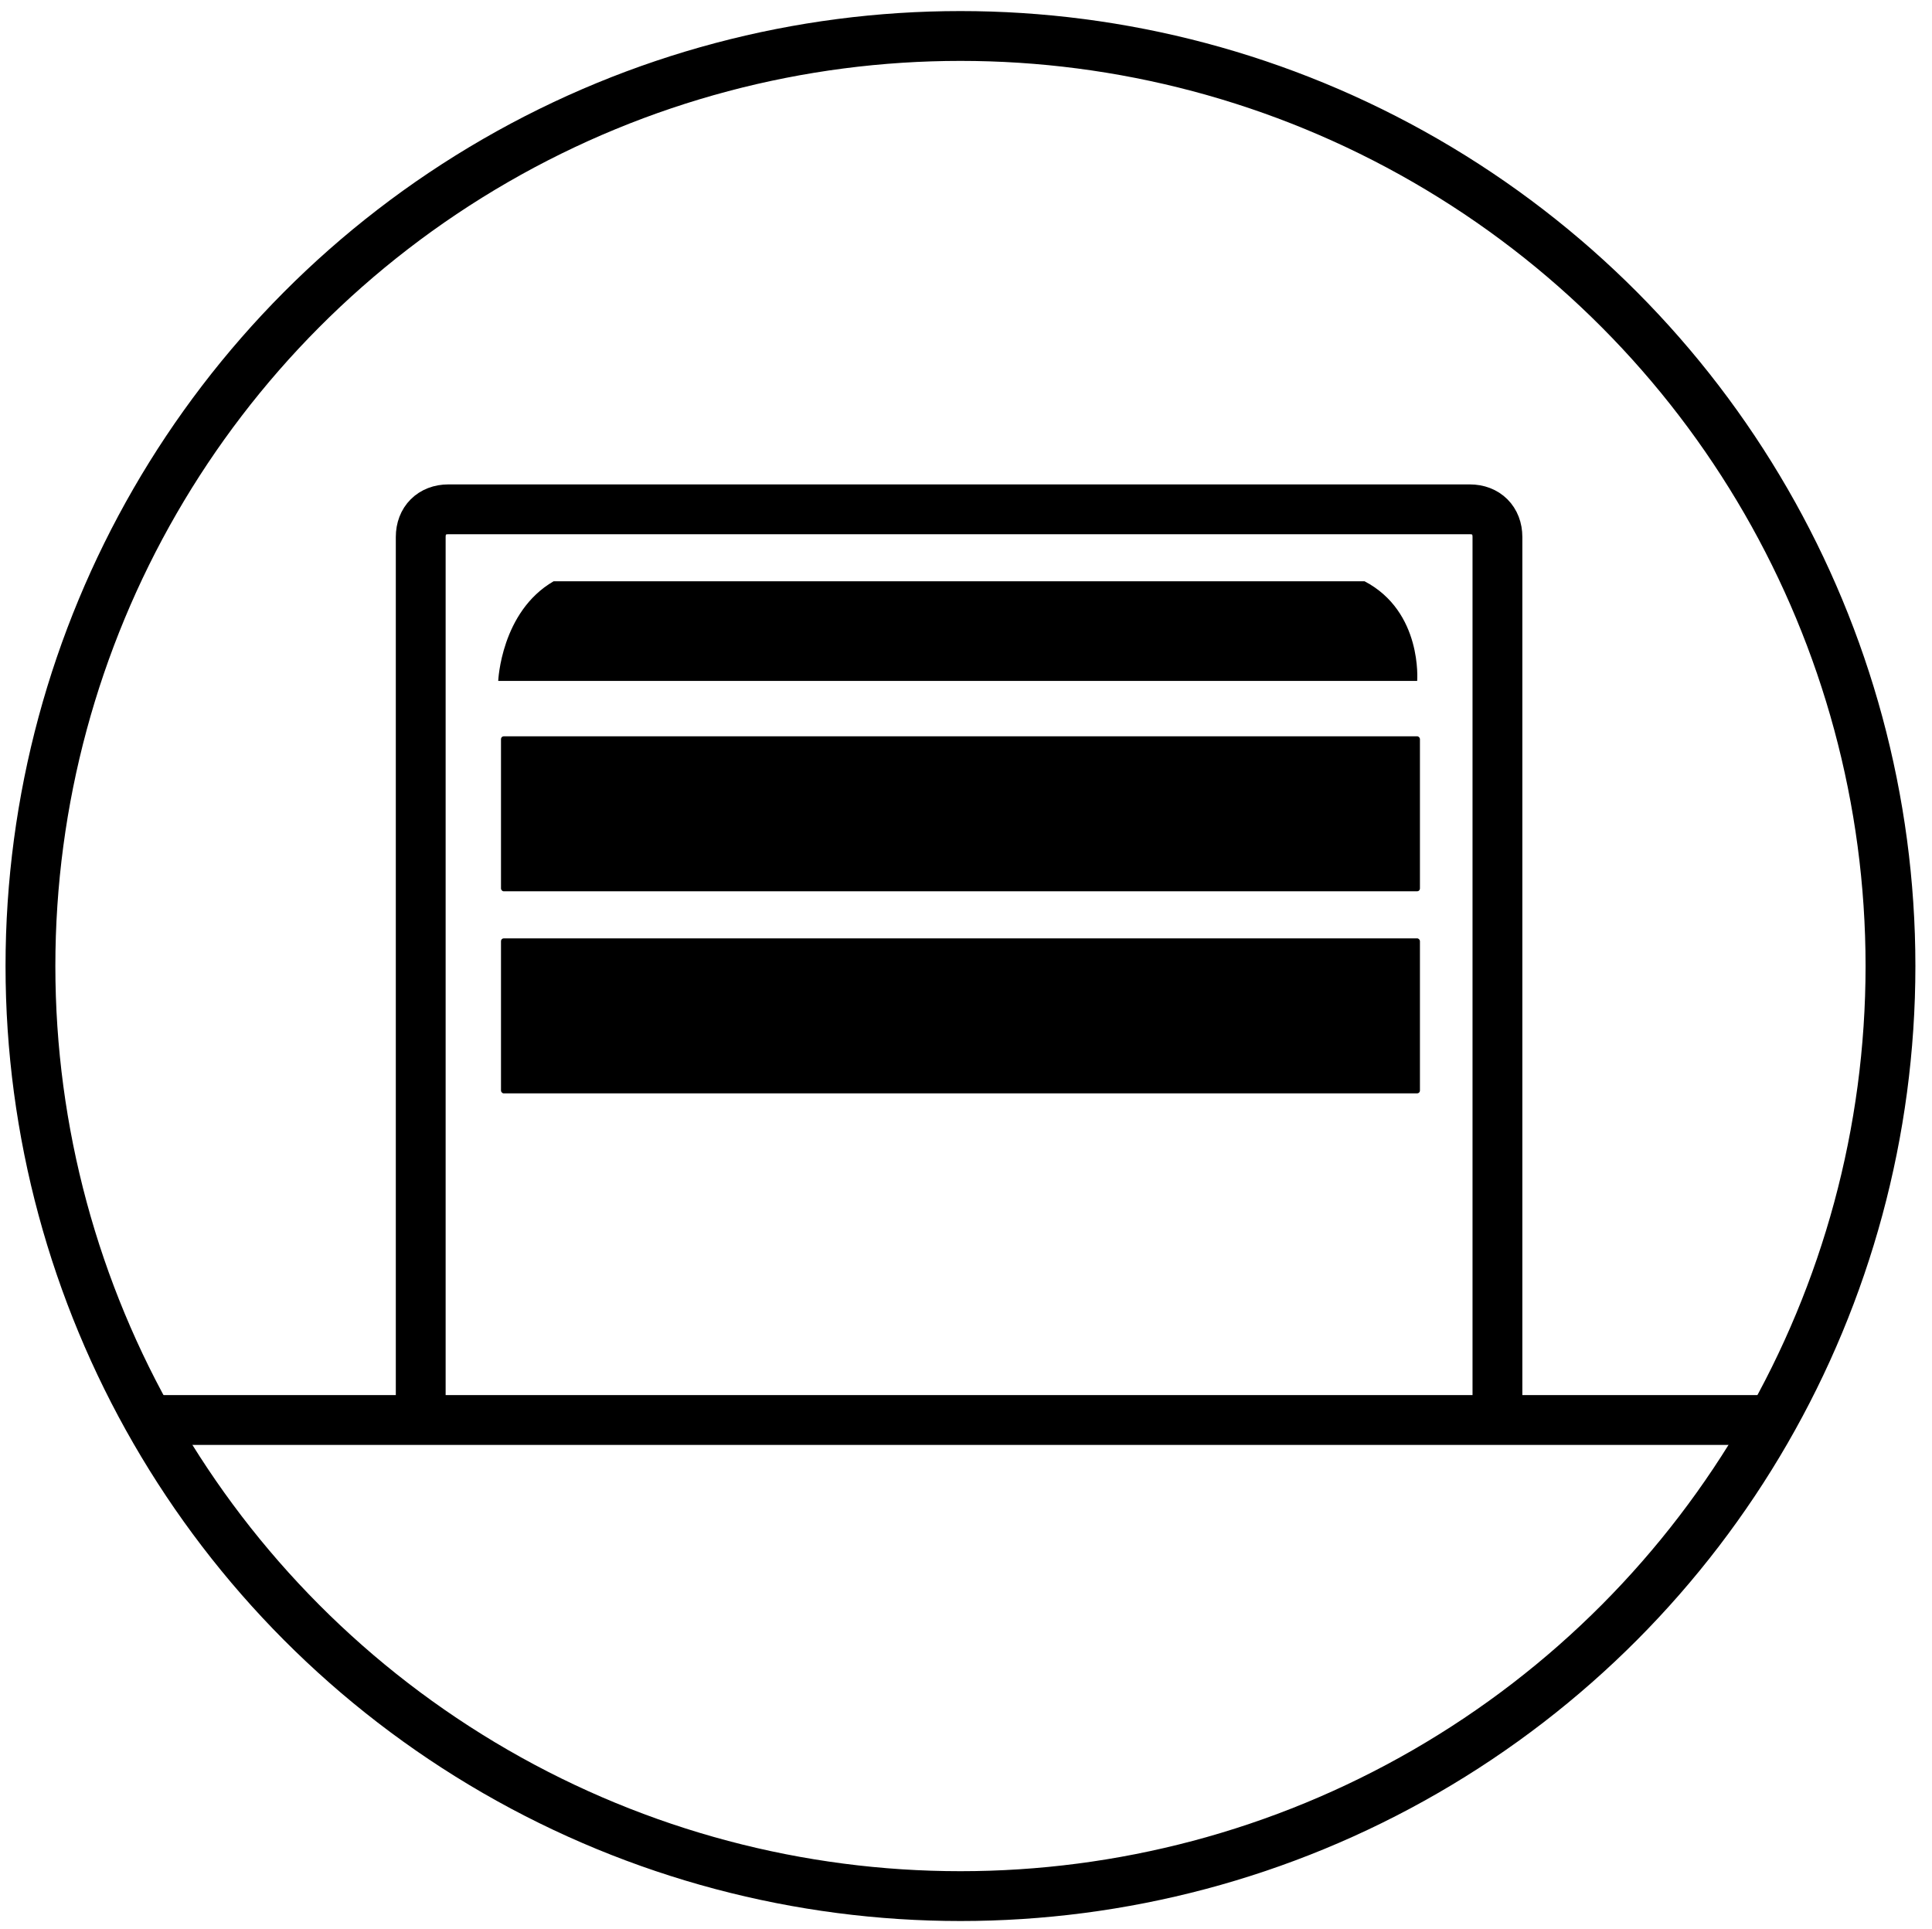 <?xml version="1.0" encoding="UTF-8"?>
<svg id="_Слой_1" data-name=" Слой 1" xmlns="http://www.w3.org/2000/svg" version="1.1" viewBox="0 0 69.8 69.7">
  <defs>
    <style>
      .cls-1 {
        fill: #000;
        stroke-width: 0px;
      }

      .cls-2 {
        fill: none;
        stroke: #000;
        stroke-miterlimit: 10;
        stroke-width: 1.8px;
      }
    </style>
  </defs>
  <circle class="cls-2" cx="34.7" cy="34.9" r="33.6"/>
  <line class="cls-2" x1="5.3" y1="51.3" x2="64" y2="51.3"/>
  <path class="cls-2" d="M15.2,51.3v-31.9c0-.6.4-1,1-1h36.9c.6,0,1,.4,1,1v31.9"/>
  <rect class="cls-1" x="18.1" y="26.6" width="33.2" height="5.6" rx=".1" ry=".1"/>
  <rect class="cls-1" x="18.1" y="33.9" width="33.2" height="5.6" rx=".1" ry=".1"/>
  <path class="cls-1" d="M20,21c-1.9,1.1-2,3.6-2,3.6h33.2s.2-2.5-1.9-3.6h-29.3Z"/>
</svg>
